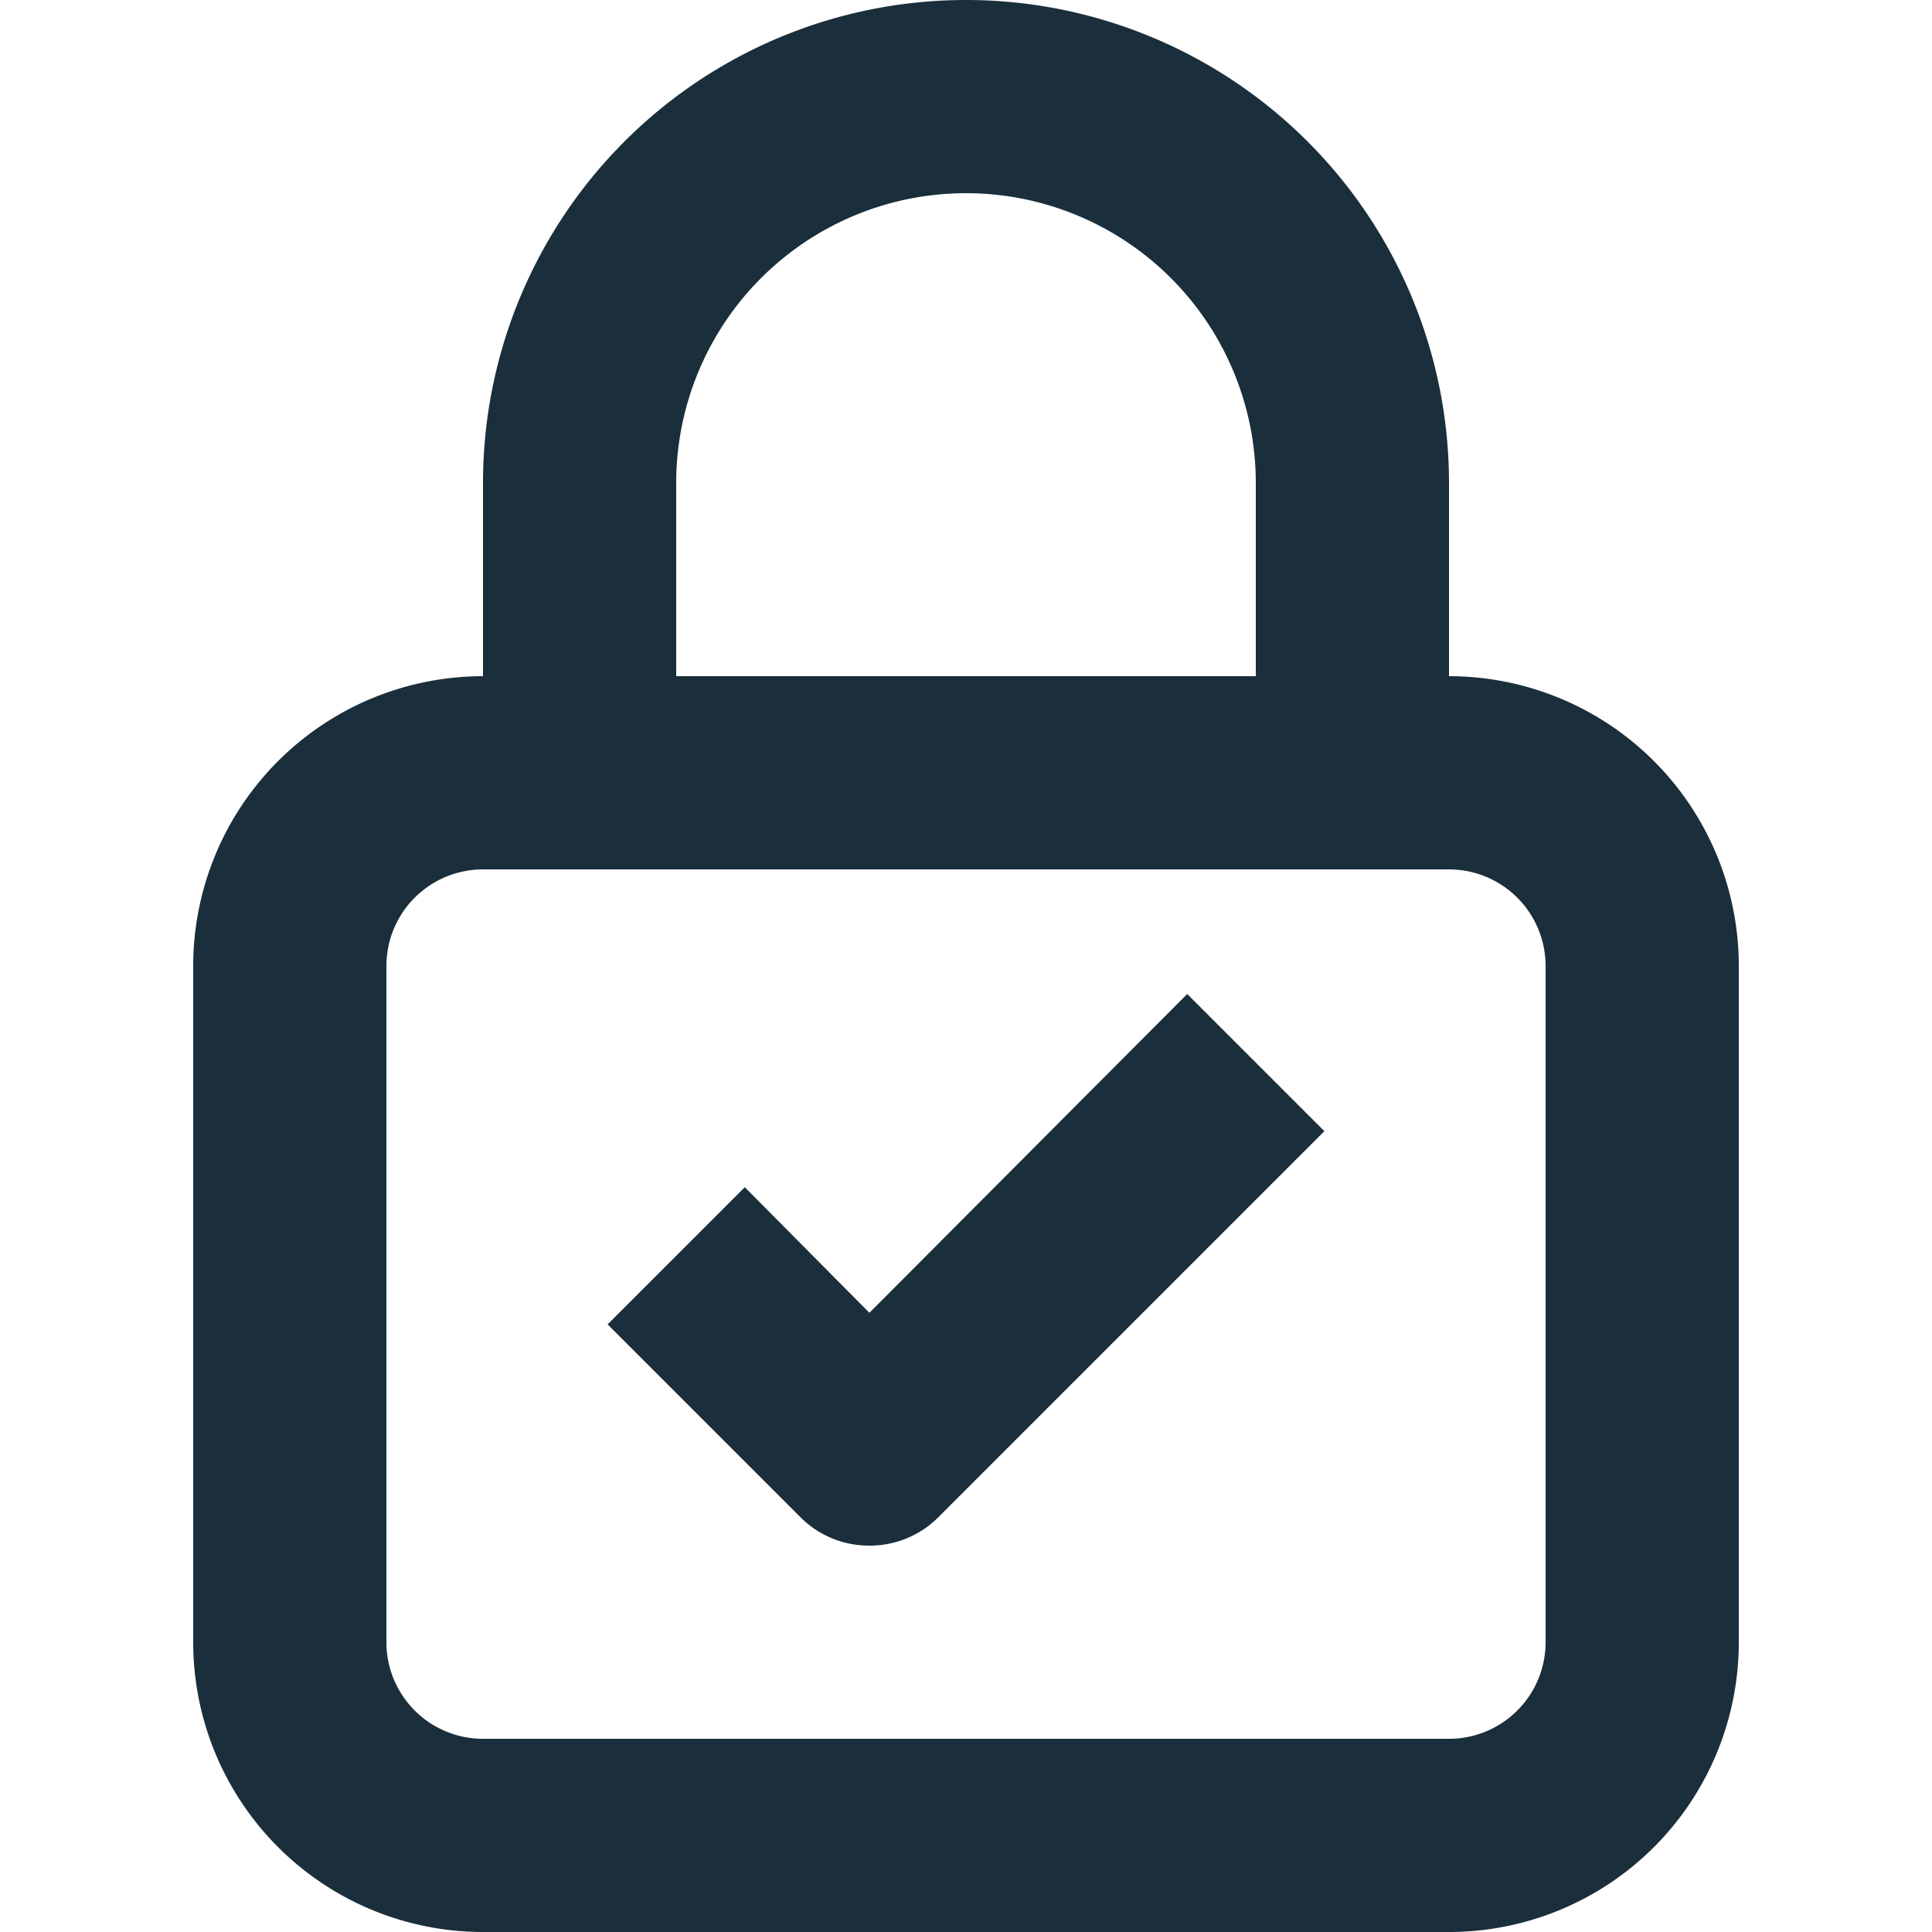 <svg id="Layer_1" xmlns="http://www.w3.org/2000/svg" viewBox="0 0 20 20"><g id="Symbols"><g id="Icon_Dark_LockCheckVerified"><path d="M9,16a1,1,0,0,1-.71-.29l-2-2,1.42-1.42L9,13.59l3.29-3.3,1.42,1.42-4,4A1,1,0,0,1,9,16Z" fill="#1a2e3b"/><path d="M15,7V5A5,5,0,0,0,5,5V7a3,3,0,0,0-3,3v7a3,3,0,0,0,3,3H15a3,3,0,0,0,3-3V10A3,3,0,0,0,15,7ZM7,5a3,3,0,0,1,6,0V7H7Zm9,12a1,1,0,0,1-1,1H5a1,1,0,0,1-1-1V10A1,1,0,0,1,5,9H15a1,1,0,0,1,1,1Z" fill="#1a2e3b"/></g></g></svg>